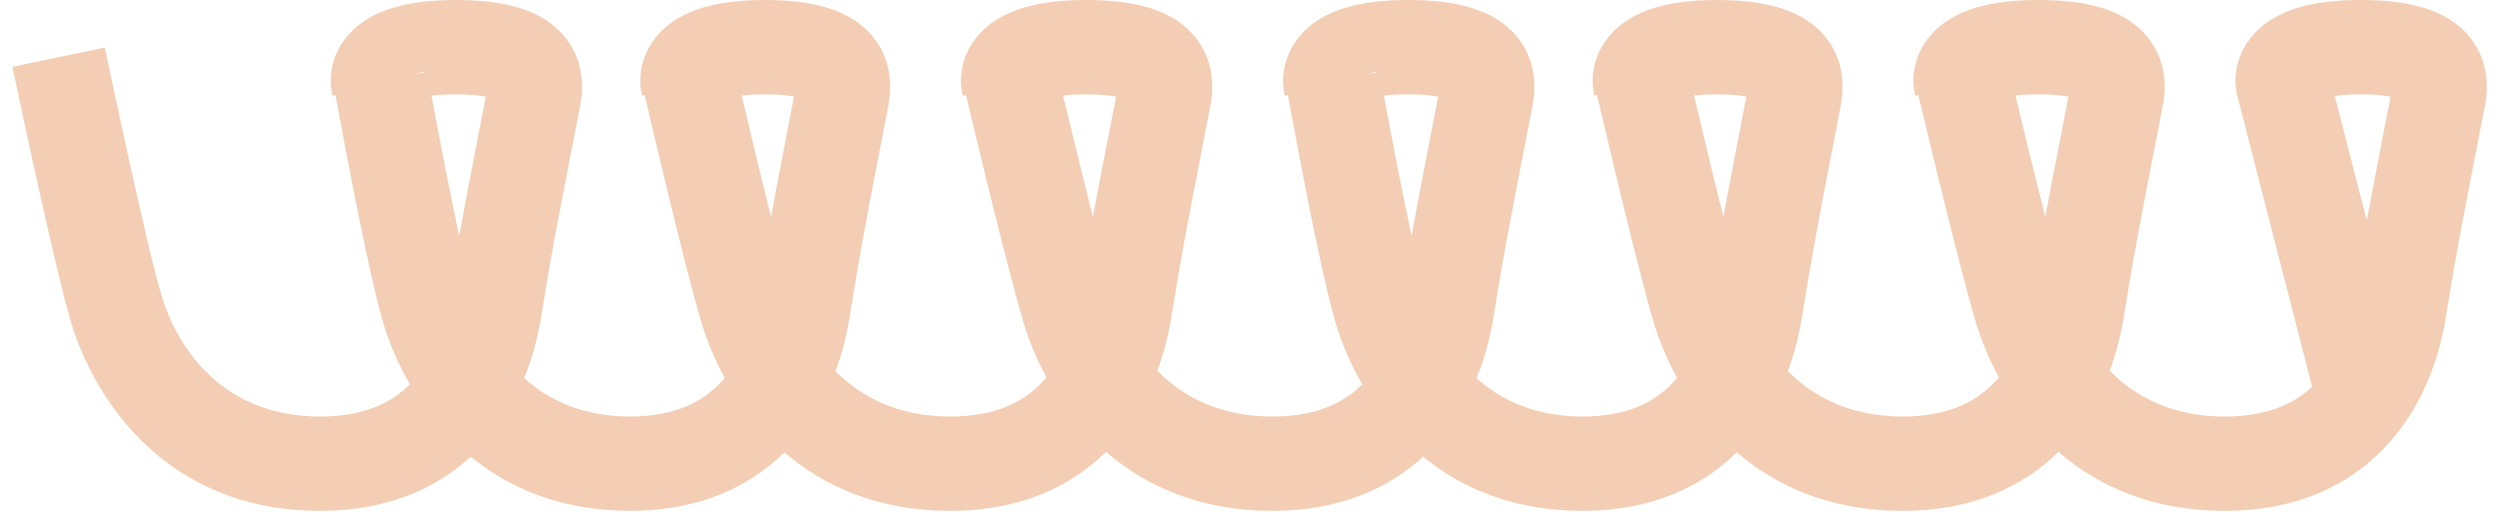<svg width="106" height="22" viewBox="0 0 106 22" fill="none" xmlns="http://www.w3.org/2000/svg">
<path fill-rule="evenodd" clip-rule="evenodd" d="M14.824 1.419C15.763 0.403 17.305 8.07195e-09 19.32 9.0417e-09C21.267 9.97824e-09 22.97 0.355 23.96 1.579C24.945 2.796 24.656 4.211 24.578 4.592C24.575 4.611 24.571 4.627 24.569 4.641C24.432 5.346 24.31 5.973 24.199 6.541C23.643 9.398 23.371 10.796 22.937 13.48C22.816 14.231 22.599 15.121 22.225 16.035C23.284 16.985 24.747 17.66 26.721 17.66C28.794 17.66 29.963 16.916 30.693 16.063C30.705 16.05 30.716 16.036 30.728 16.023C30.292 15.23 29.975 14.447 29.761 13.746C29.392 12.541 28.761 10.004 28.237 7.835C27.971 6.736 27.727 5.709 27.55 4.956C27.462 4.58 27.389 4.272 27.339 4.058L27.333 4.031C27.226 4.058 27.226 4.057 27.226 4.056L27.225 4.052L27.223 4.043L27.218 4.025C27.215 4.013 27.212 4 27.209 3.986C27.203 3.959 27.197 3.929 27.191 3.897C27.179 3.833 27.168 3.758 27.16 3.673C27.145 3.506 27.141 3.294 27.172 3.052C27.238 2.548 27.454 1.958 27.942 1.426C28.877 0.405 30.414 1.43794e-08 32.416 1.53429e-08C34.35 1.62733e-08 36.048 0.357 37.033 1.586C38.007 2.8 37.721 4.208 37.644 4.589L37.644 4.589L37.634 4.637C37.499 5.343 37.378 5.969 37.269 6.538L37.268 6.538C36.717 9.395 36.447 10.792 36.018 13.477C35.911 14.146 35.728 14.926 35.427 15.735C36.517 16.839 38.09 17.66 40.295 17.66C42.399 17.66 43.586 16.911 44.324 16.056C44.341 16.037 44.357 16.018 44.373 15.999C43.944 15.214 43.631 14.44 43.419 13.746C43.052 12.546 42.422 10.051 41.897 7.917C41.631 6.837 41.388 5.829 41.21 5.091C41.122 4.721 41.05 4.42 41 4.21L40.956 4.028C40.824 4.062 40.824 4.062 40.824 4.061L40.823 4.056L40.82 4.048L40.816 4.029C40.813 4.017 40.81 4.004 40.806 3.99C40.8 3.963 40.794 3.933 40.788 3.9C40.776 3.836 40.765 3.76 40.757 3.675C40.741 3.506 40.737 3.293 40.769 3.049C40.836 2.541 41.056 1.95 41.547 1.419C42.486 0.403 44.028 2.093e-08 46.043 2.18997e-08C47.989 2.28362e-08 49.693 0.355 50.682 1.579C51.668 2.796 51.379 4.211 51.301 4.592C51.297 4.611 51.294 4.627 51.291 4.641C51.154 5.346 51.032 5.973 50.922 6.541L50.922 6.542C50.365 9.399 50.093 10.796 49.66 13.48C49.552 14.145 49.37 14.917 49.071 15.72C50.161 16.831 51.739 17.66 53.953 17.66C55.859 17.66 57.012 17.046 57.761 16.295C57.247 15.408 56.883 14.523 56.646 13.741C56.267 12.489 55.739 9.942 55.323 7.821C55.11 6.736 54.919 5.723 54.781 4.982C54.712 4.612 54.657 4.309 54.618 4.098L54.606 4.03C54.482 4.062 54.482 4.062 54.482 4.061L54.481 4.056L54.479 4.048L54.474 4.029C54.471 4.017 54.468 4.004 54.465 3.99C54.459 3.963 54.452 3.933 54.446 3.9C54.434 3.836 54.423 3.76 54.415 3.675C54.399 3.506 54.395 3.293 54.428 3.049C54.495 2.541 54.714 1.95 55.205 1.419C56.144 0.403 57.686 2.75019e-08 59.701 2.84716e-08C61.648 2.94082e-08 63.351 0.355 64.341 1.579C65.326 2.796 65.037 4.211 64.959 4.592L64.959 4.593C64.955 4.612 64.952 4.627 64.949 4.641C64.813 5.346 64.691 5.973 64.58 6.541C64.024 9.398 63.752 10.796 63.318 13.48C63.197 14.231 62.98 15.121 62.606 16.035C63.665 16.985 65.128 17.66 67.103 17.66C69.175 17.66 70.344 16.916 71.075 16.063C71.086 16.05 71.097 16.036 71.109 16.023C70.673 15.23 70.356 14.447 70.141 13.746C69.773 12.541 69.142 10.004 68.618 7.835C68.352 6.736 68.108 5.709 67.931 4.956C67.842 4.58 67.77 4.272 67.72 4.058L67.714 4.031C67.608 4.058 67.607 4.057 67.607 4.056L67.606 4.052L67.604 4.043L67.599 4.025L67.596 4.01L67.59 3.986C67.584 3.959 67.578 3.929 67.572 3.897C67.56 3.833 67.549 3.758 67.541 3.673C67.526 3.506 67.522 3.294 67.554 3.052C67.62 2.548 67.835 1.958 68.323 1.426C69.258 0.405 70.795 3.38094e-08 72.797 3.47729e-08C74.731 3.57033e-08 76.429 0.357 77.414 1.586C78.388 2.8 78.102 4.208 78.025 4.589C78.021 4.608 78.018 4.624 78.016 4.637C77.88 5.343 77.759 5.969 77.65 6.538L77.65 6.538C77.098 9.395 76.829 10.793 76.399 13.477C76.292 14.146 76.11 14.926 75.808 15.735C76.898 16.839 78.471 17.66 80.676 17.66C82.78 17.66 83.967 16.911 84.705 16.056C84.722 16.037 84.738 16.018 84.754 15.999C84.325 15.214 84.012 14.44 83.8 13.746C83.433 12.546 82.803 10.051 82.278 7.917C82.012 6.837 81.769 5.829 81.591 5.091C81.503 4.721 81.431 4.42 81.381 4.21L81.337 4.028C81.205 4.062 81.205 4.062 81.204 4.061L81.203 4.056L81.201 4.048L81.197 4.029L81.192 4.01L81.187 3.99C81.181 3.963 81.175 3.933 81.169 3.9C81.157 3.836 81.146 3.76 81.138 3.675C81.122 3.506 81.118 3.293 81.15 3.049C81.217 2.541 81.436 1.95 81.927 1.419C82.867 0.403 84.409 4.03599e-08 86.424 4.13296e-08C88.37 4.22662e-08 90.073 0.355 91.063 1.579C92.049 2.796 91.76 4.211 91.682 4.592C91.678 4.611 91.675 4.627 91.672 4.641C91.539 5.328 91.42 5.94 91.311 6.497L91.306 6.521L91.303 6.541L91.302 6.542L91.302 6.543C90.746 9.399 90.474 10.796 90.041 13.48C89.933 14.144 89.751 14.917 89.452 15.72C90.542 16.831 92.119 17.66 94.334 17.66C96.15 17.66 97.282 17.102 98.033 16.401L94.862 4.056L94.861 4.052L94.86 4.048L94.855 4.029C94.854 4.025 94.853 4.02 94.852 4.015C94.85 4.007 94.848 3.999 94.846 3.99C94.84 3.963 94.833 3.933 94.827 3.9C94.815 3.836 94.804 3.76 94.796 3.675C94.78 3.506 94.776 3.293 94.808 3.049C94.876 2.541 95.095 1.95 95.586 1.419C96.525 0.403 98.067 4.69319e-08 100.082 4.79016e-08C102.029 4.88382e-08 103.732 0.355 104.722 1.579C105.707 2.796 105.418 4.211 105.34 4.592C105.336 4.611 105.333 4.627 105.33 4.641C105.195 5.338 105.074 5.958 104.965 6.522L104.961 6.541L104.961 6.541C104.405 9.399 104.132 10.796 103.699 13.48C103.459 14.964 102.847 16.986 101.39 18.671C99.871 20.43 97.567 21.66 94.334 21.66C91.249 21.66 88.948 20.604 87.276 19.159C85.765 20.653 83.601 21.66 80.676 21.66C77.603 21.66 75.308 20.612 73.638 19.176C72.139 20.66 69.996 21.66 67.103 21.66C64.185 21.66 61.976 20.702 60.34 19.363C58.84 20.744 56.743 21.66 53.953 21.66C50.868 21.66 48.567 20.604 46.895 19.159C45.384 20.653 43.22 21.66 40.295 21.66C37.222 21.66 34.927 20.612 33.257 19.176C31.758 20.659 29.615 21.66 26.721 21.66C23.804 21.66 21.595 20.702 19.959 19.363C18.459 20.744 16.362 21.66 13.572 21.66C7.012 21.66 3.999 16.888 3.038 13.746C2.662 12.517 2.027 9.741 1.505 7.372C1.239 6.165 0.996 5.031 0.818 4.199C0.729 3.783 0.657 3.442 0.607 3.205L0.55 2.93L0.535 2.858L0.531 2.839L0.53 2.835L0.529 2.833L0.529 2.833C0.529 2.833 0.529 2.833 2.487 2.424L4.445 2.015L4.445 2.015L4.445 2.016L4.446 2.021L4.45 2.038L4.464 2.109L4.521 2.38C4.571 2.614 4.642 2.952 4.73 3.365C4.906 4.192 5.148 5.316 5.411 6.511C5.947 8.942 6.545 11.535 6.863 12.576C7.544 14.802 9.458 17.66 13.572 17.66C15.478 17.66 16.631 17.046 17.38 16.295C16.866 15.408 16.502 14.523 16.265 13.741C15.886 12.489 15.358 9.942 14.942 7.821C14.729 6.736 14.538 5.723 14.4 4.982C14.331 4.612 14.275 4.309 14.237 4.098L14.225 4.031C14.102 4.062 14.101 4.062 14.101 4.061L14.1 4.056L14.098 4.048L14.093 4.029C14.09 4.017 14.087 4.004 14.084 3.99C14.078 3.963 14.072 3.933 14.066 3.9C14.054 3.836 14.042 3.76 14.034 3.675C14.018 3.506 14.014 3.293 14.047 3.049C14.114 2.541 14.333 1.95 14.824 1.419ZM86.72 9.199C86.908 8.179 87.112 7.132 87.378 5.766L87.379 5.766C87.477 5.259 87.584 4.709 87.703 4.099C87.434 4.046 87.024 4 86.424 4C86.013 4 85.696 4.022 85.456 4.053C85.464 4.087 85.472 4.121 85.481 4.157C85.657 4.89 85.899 5.891 86.162 6.962C86.345 7.704 86.535 8.469 86.72 9.199ZM73.724 5.769C73.46 7.135 73.258 8.182 73.072 9.202C72.884 8.452 72.691 7.662 72.506 6.895C72.244 5.813 72.004 4.8 71.828 4.054C72.066 4.023 72.383 4 72.797 4C73.383 4 73.783 4.044 74.046 4.096C73.929 4.708 73.822 5.261 73.724 5.769ZM60.656 5.767L60.656 5.766L60.656 5.765L60.658 5.756L60.66 5.743C60.758 5.243 60.864 4.7 60.98 4.099C60.711 4.046 60.302 4 59.701 4C59.258 4 58.925 4.026 58.678 4.06L58.714 4.251C58.85 4.983 59.038 5.982 59.248 7.051C59.444 8.05 59.653 9.08 59.851 10C60.083 8.706 60.32 7.491 60.656 5.767ZM58.36 3.083L58.359 3.076L58.355 3.06L58.353 3.052L58.352 3.047C58.351 3.046 58.351 3.045 57.869 3.171L58.36 3.083ZM46.998 5.766C46.731 7.132 46.528 8.179 46.339 9.199C46.154 8.47 45.964 7.704 45.781 6.962C45.518 5.891 45.276 4.89 45.1 4.157L45.075 4.053C45.315 4.022 45.632 4 46.043 4C46.643 4 47.053 4.046 47.322 4.099C47.205 4.701 47.099 5.246 47.001 5.748L46.998 5.766ZM32.691 9.201C32.877 8.182 33.079 7.135 33.343 5.769L33.343 5.769L33.345 5.757C33.443 5.252 33.549 4.703 33.665 4.096C33.402 4.044 33.001 4 32.416 4C32.002 4 31.685 4.023 31.447 4.054C31.623 4.8 31.863 5.813 32.125 6.895C32.31 7.661 32.503 8.451 32.691 9.201ZM20.275 5.766C19.939 7.49 19.702 8.706 19.47 10.001C19.272 9.08 19.063 8.05 18.867 7.051C18.657 5.982 18.469 4.983 18.333 4.251L18.297 4.06C18.544 4.026 18.877 4 19.32 4C19.921 4 20.331 4.046 20.599 4.099C20.482 4.706 20.375 5.254 20.276 5.759L20.275 5.766ZM17.978 3.076L17.98 3.083L17.489 3.171C17.97 3.045 17.97 3.046 17.971 3.047L17.972 3.052L17.974 3.06L17.978 3.076ZM101.037 5.767C100.758 7.199 100.547 8.28 100.351 9.347L98.995 4.069C99.247 4.031 99.599 4 100.082 4C100.683 4 101.092 4.046 101.361 4.099C101.243 4.708 101.136 5.259 101.037 5.765L101.037 5.767Z" fill="#F3CEB4"/>
</svg>
